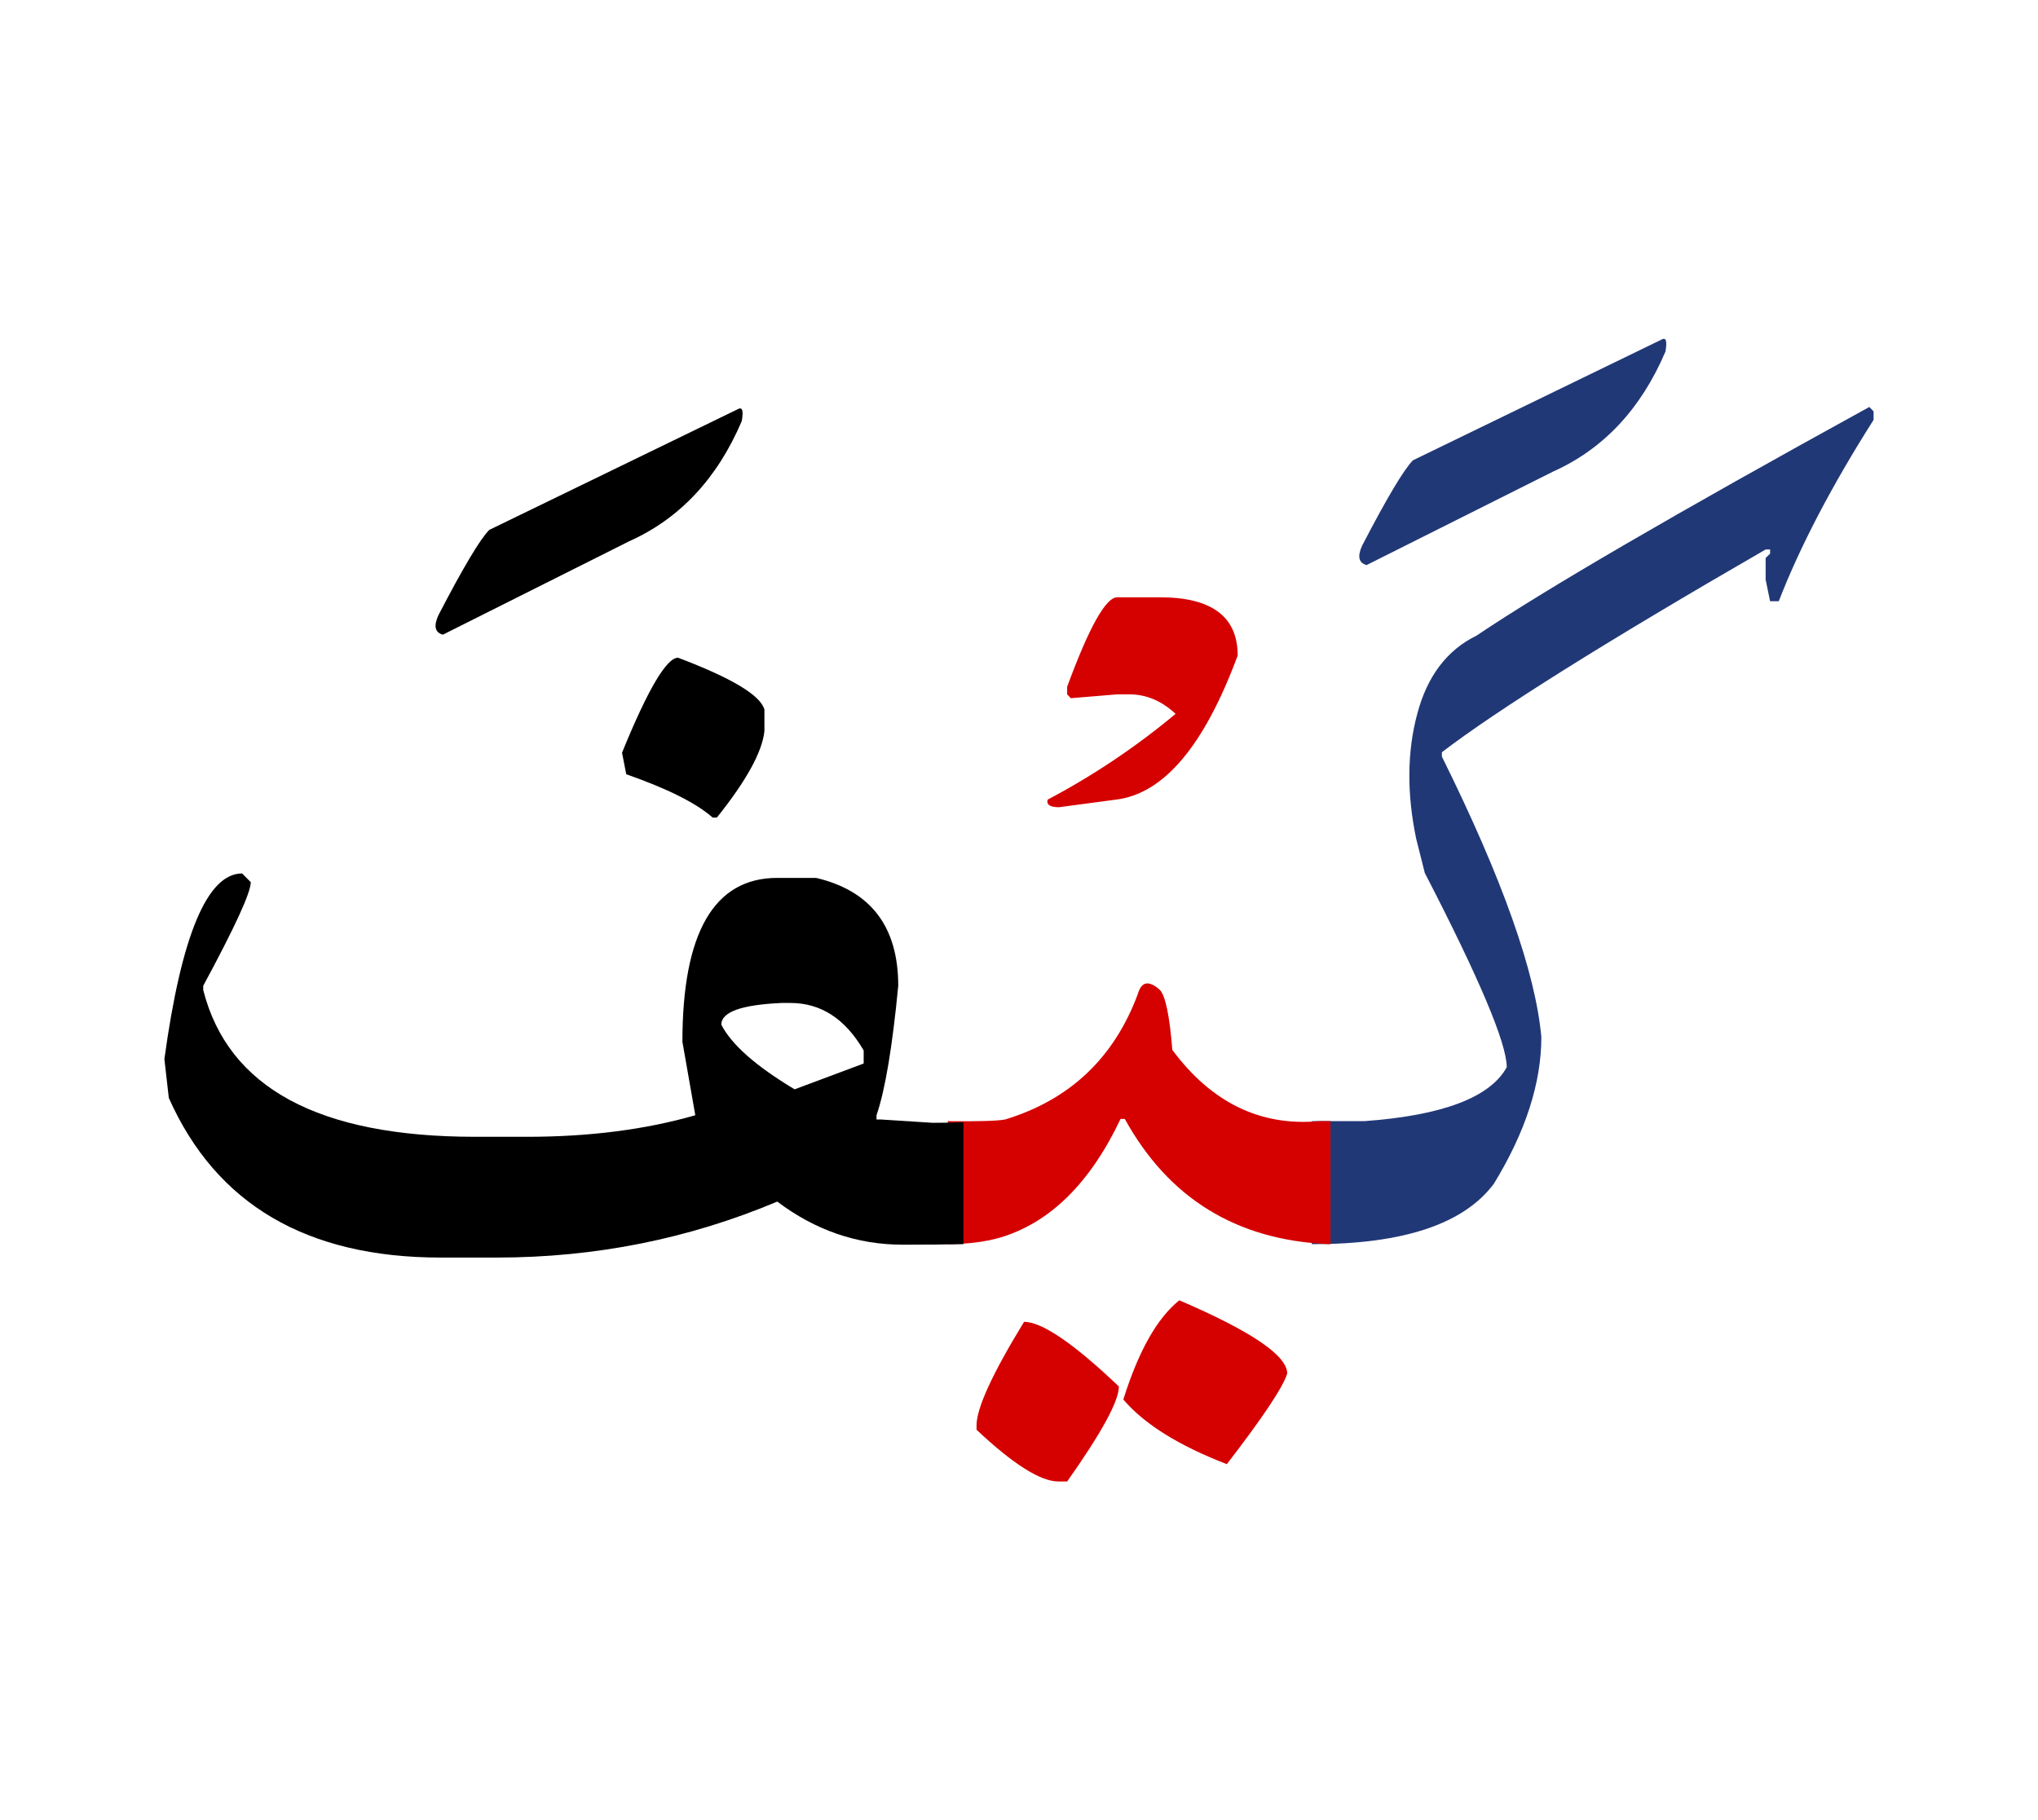 <svg id="vector" xmlns="http://www.w3.org/2000/svg" width="75" height="67" viewBox="0 0 83 73"><path fill="#213877" d="M53.429,45.095h0.907h0.346h0.885c3.188,-0.232 5.122,-0.968 5.797,-2.197c0,-0.968 -1.109,-3.6 -3.337,-7.912l-0.353,-1.402c-0.383,-1.846 -0.368,-3.541 0.045,-5.078c0.405,-1.537 1.215,-2.603 2.415,-3.188c2.782,-1.875 8.115,-4.98 15.997,-9.314l0.173,0.18v0.345c-1.695,2.67 -2.985,5.13 -3.862,7.388h-0.353l-0.181,-0.877v-0.886l0.181,-0.173v-0.172h-0.181c-6.532,3.771 -10.927,6.532 -13.185,8.258v0.18c2.468,4.98 3.81,8.782 4.05,11.422c0,1.875 -0.645,3.87 -1.935,5.978c-1.23,1.643 -3.69,2.46 -7.388,2.46h-0.022V45.095z" id="path_0"/><path fill="#213877" d="M67.671,13.258c0.181,-0.105 0.232,0.06 0.158,0.487c-0.998,2.34 -2.527,3.975 -4.59,4.897l-7.583,3.802c-0.322,-0.09 -0.383,-0.352 -0.18,-0.795c1.012,-1.949 1.702,-3.104 2.069,-3.473L67.671,13.258z" id="path_1"/><path fill="#D50000" d="M41.706,53.27c0.728,0 2.018,0.878 3.862,2.633c0,0.593 -0.697,1.875 -2.107,3.87h-0.353c-0.734,0 -1.845,-0.705 -3.337,-2.107v-0.18C39.771,56.788 40.416,55.377 41.706,53.27z" id="path_2"/><path fill="#D50000" d="M48.029,52.393c2.932,1.26 4.395,2.25 4.395,2.984c-0.173,0.556 -0.99,1.785 -2.46,3.69c-1.965,-0.758 -3.367,-1.635 -4.215,-2.633C46.364,54.47 47.121,53.121 48.029,52.393z" id="path_3"/><path fill="#D50000" d="M38.602,45.095c1.252,0.016 2.024,-0.008 2.332,-0.067c2.64,-0.803 4.44,-2.513 5.407,-5.115c0.143,-0.502 0.436,-0.563 0.878,-0.18c0.232,0.202 0.412,1.027 0.525,2.46c1.598,2.152 3.593,3.12 5.978,2.902h0.465v5.01h-0.112c-3.735,-0.172 -6.488,-1.875 -8.266,-5.1h-0.173c-1.244,2.625 -2.887,4.237 -4.919,4.838c-0.615,0.172 -1.32,0.262 -2.115,0.262V45.095z" id="path_4"/><path fill="#D50000" d="M45.501,23.757h1.74c2.107,0 3.165,0.788 3.165,2.371c-1.365,3.689 -3.022,5.646 -4.973,5.872l-2.303,0.308c-0.367,0 -0.517,-0.105 -0.465,-0.308c1.86,-0.982 3.601,-2.153 5.213,-3.495c-0.57,-0.533 -1.2,-0.795 -1.89,-0.795h-0.488l-1.89,0.157l-0.149,-0.157v-0.308C44.354,24.972 45.036,23.757 45.501,23.757z" id="path_5"/><path fill="#000001" d="M27.614,26.218c2.182,0.824 3.359,1.529 3.518,2.114v0.878c-0.091,0.848 -0.735,2.018 -1.936,3.518h-0.173c-0.675,-0.593 -1.845,-1.178 -3.518,-1.763l-0.172,-0.878C26.384,27.507 27.148,26.218 27.614,26.218z" id="path_6"/><path fill="#000001" d="M39.239,50.105c-0.721,0.016 -1.485,0.022 -2.311,0.022h-0.172c-1.846,0 -3.548,-0.584 -5.101,-1.755c-3.615,1.522 -7.425,2.28 -11.423,2.28h-2.287c-5.445,0 -9.143,-2.167 -11.07,-6.503l-0.18,-1.582c0.69,-5.04 1.747,-7.561 3.165,-7.561l0.353,0.354c0,0.427 -0.646,1.829 -1.936,4.222v0.173c1.013,3.982 4.703,5.978 11.078,5.978h2.107c2.535,0 4.822,-0.293 6.855,-0.878l-0.525,-2.992c0,-4.447 1.29,-6.676 3.862,-6.676h1.583c2.228,0.525 3.345,1.988 3.345,4.396c-0.24,2.49 -0.532,4.245 -0.885,5.272v0.173h0.18l2.107,0.135c0.442,0 0.854,-0.008 1.253,-0.022V50.105L39.239,50.105zM29.376,41.166c0.42,0.817 1.418,1.694 2.985,2.633l2.813,-1.051v-0.532c-0.75,-1.29 -1.74,-1.935 -2.985,-1.935h-0.353C30.194,40.355 29.376,40.648 29.376,41.166z" id="path_7"/><path fill="#000001" d="M30.052,16.093c0.18,-0.105 0.232,0.06 0.157,0.486c-0.998,2.341 -2.527,3.976 -4.59,4.898l-7.583,3.803c-0.322,-0.09 -0.383,-0.353 -0.18,-0.795c1.012,-1.951 1.702,-3.105 2.07,-3.473L30.052,16.093z" id="path_8"/></svg>